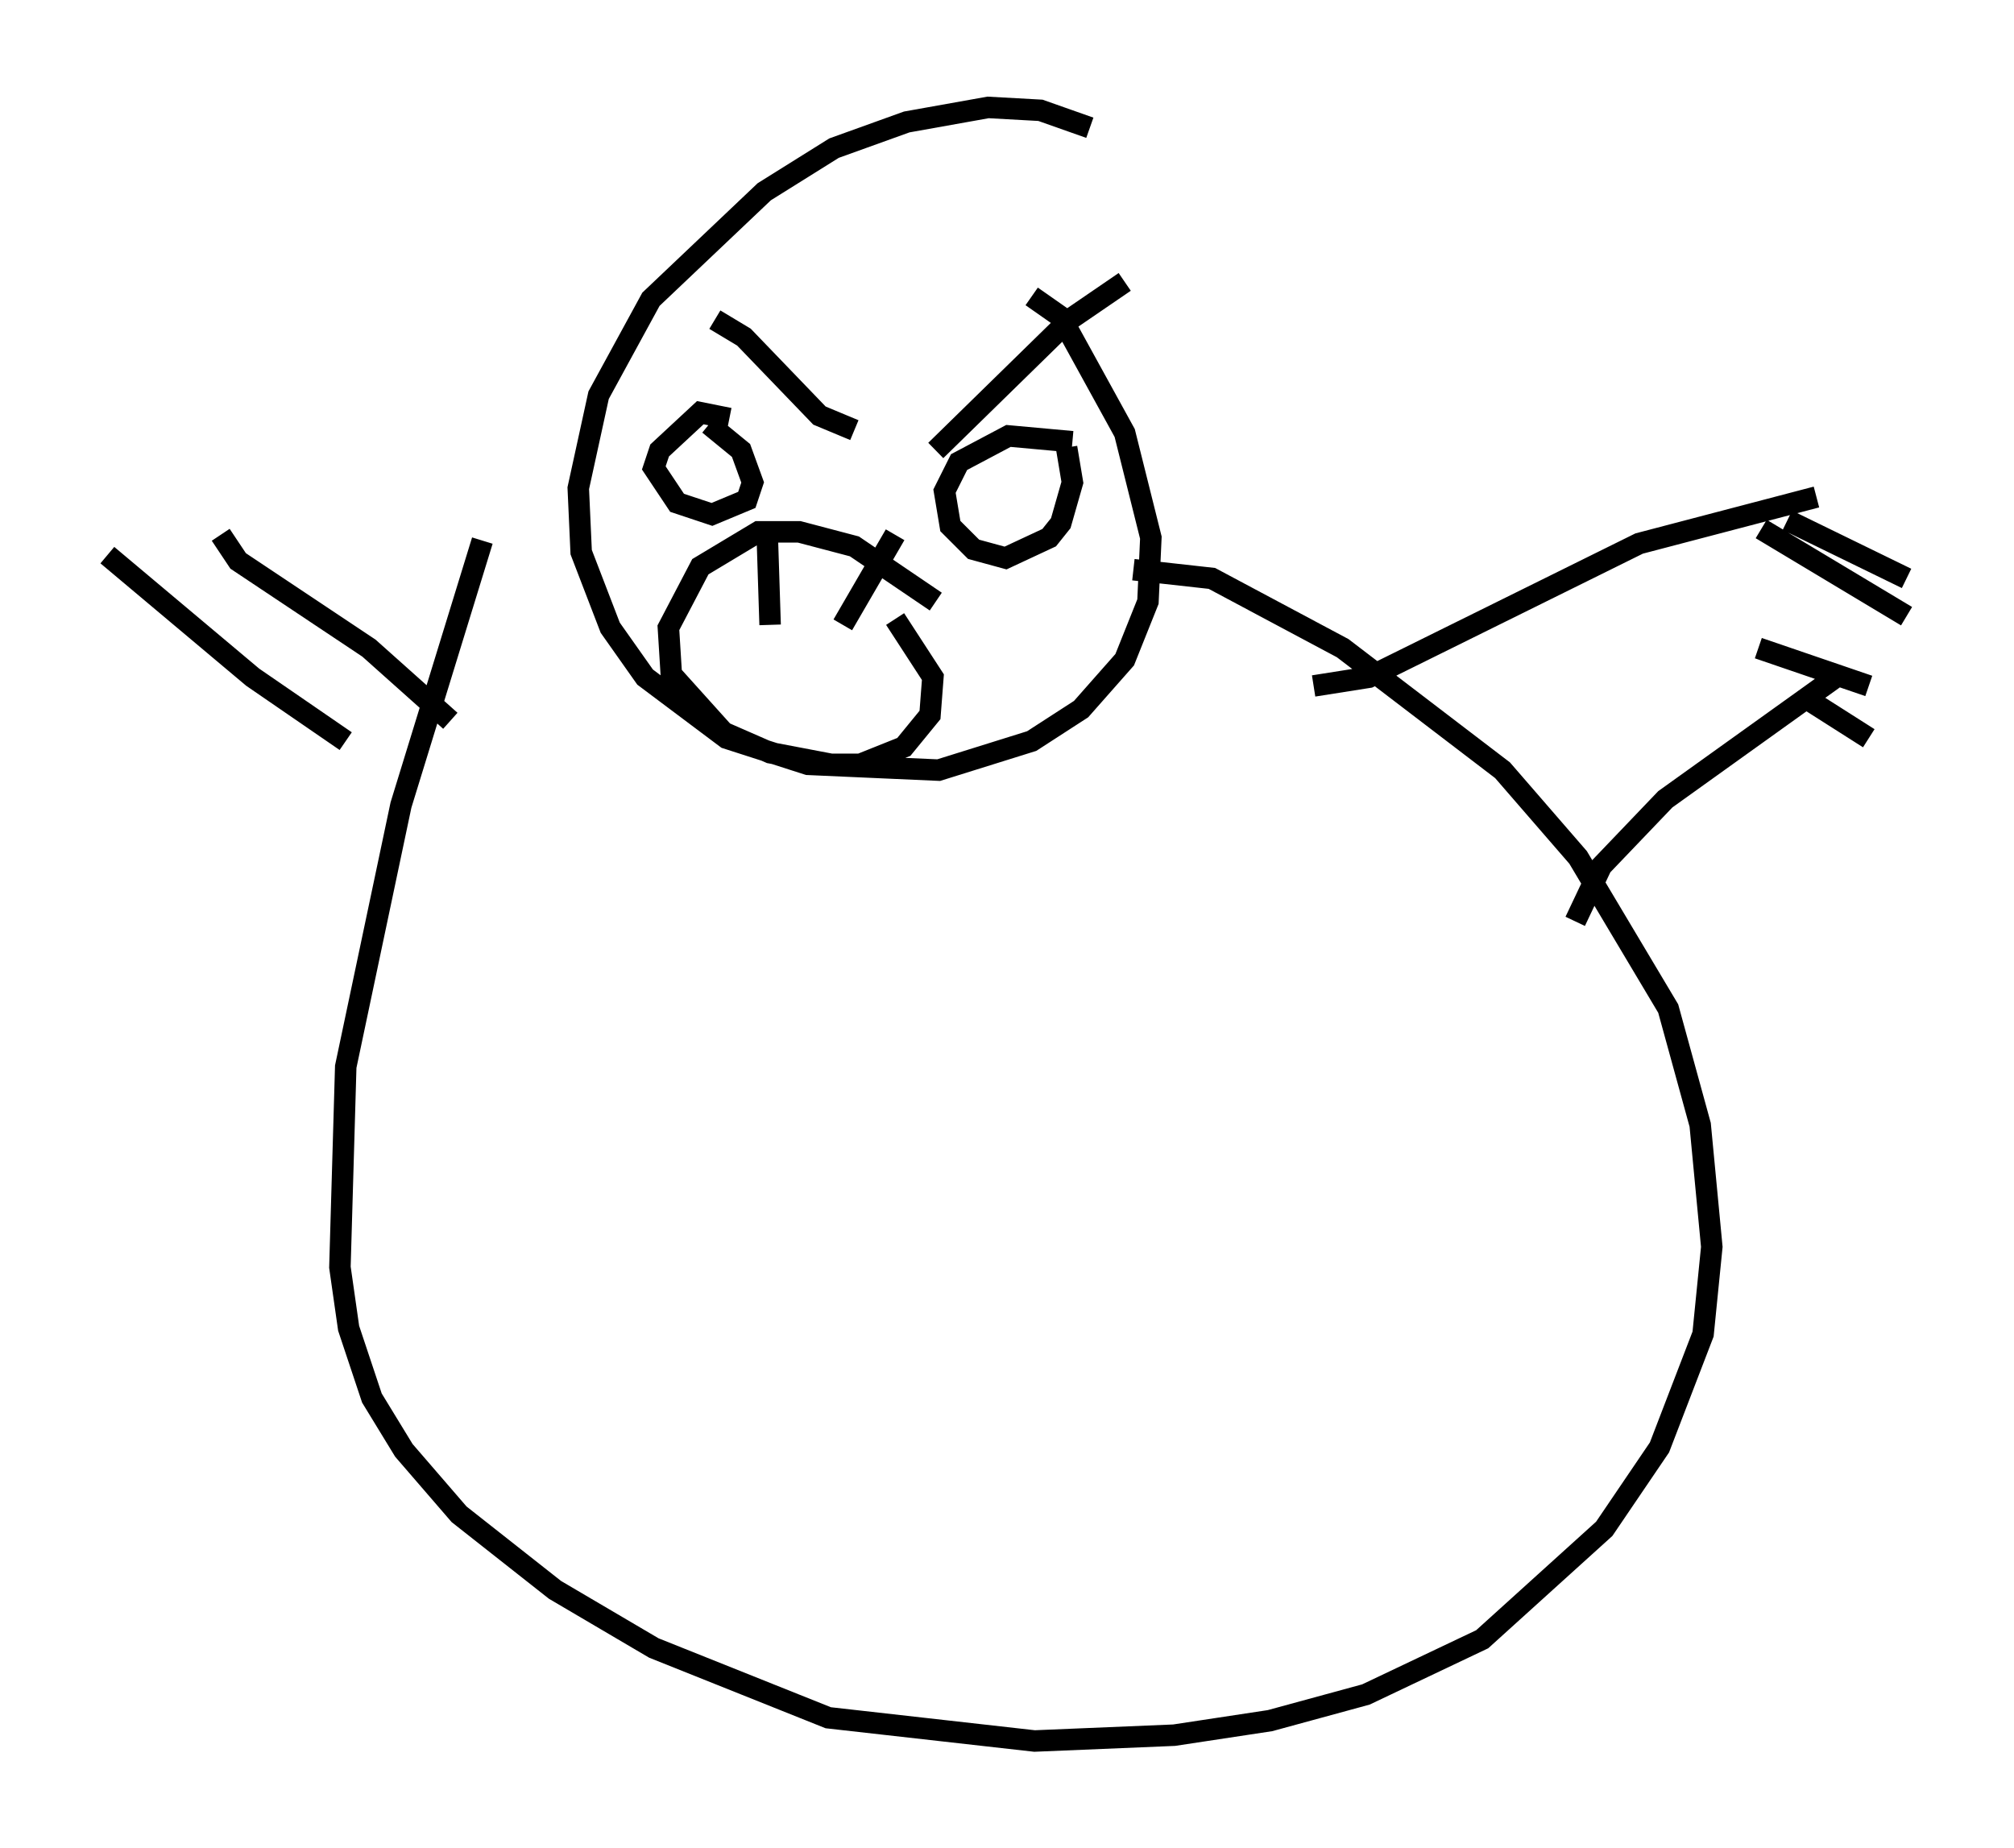 <?xml version="1.0" encoding="utf-8" ?>
<svg baseProfile="full" height="86.048" version="1.1" width="93.761" xmlns="http://www.w3.org/2000/svg" xmlns:ev="http://www.w3.org/2001/xml-events" xmlns:xlink="http://www.w3.org/1999/xlink"><defs /><rect fill="white" height="86.048" width="93.761" x="0" y="0" /><path d="M52.361, 7.842 m-1.624, -1.894 l-2.3, -0.812 -2.436, -0.135 l-3.789, 0.677 -3.383, 1.218 l-3.248, 2.03 -5.277, 5.007 l-2.436, 4.465 -0.947, 4.33 l0.135, 2.977 1.353, 3.518 l1.624, 2.3 3.789, 2.842 l3.789, 1.218 6.089, 0.271 l4.33, -1.353 2.3, -1.488 l2.03, -2.3 1.083, -2.706 l0.135, -2.977 -1.218, -4.871 l-2.977, -5.413 -1.353, -0.947 m-14.75, 1.083 l1.353, 0.812 3.518, 3.654 l1.624, 0.677 m-5.819, -0.541 l-1.353, -0.271 -1.894, 1.759 l-0.271, 0.812 1.083, 1.624 l1.624, 0.541 1.624, -0.677 l0.271, -0.812 -0.541, -1.488 l-1.488, -1.218 m16.915, 0.812 l-2.977, -0.271 -2.3, 1.218 l-0.677, 1.353 0.271, 1.624 l1.083, 1.083 1.488, 0.406 l2.03, -0.947 0.541, -0.677 l0.541, -1.894 -0.271, -1.624 m2.706, -7.713 l-2.571, 1.759 -6.225, 6.089 m0.0, 7.036 l-3.789, -2.571 -2.571, -0.677 l-1.894, 0.0 -2.706, 1.624 l-1.488, 2.842 0.135, 2.165 l2.436, 2.706 2.165, 0.947 l2.842, 0.541 1.353, 0.0 l2.03, -0.812 1.218, -1.488 l0.135, -1.759 -1.759, -2.706 m-5.954, -3.924 l0.135, 4.195 m5.819, -4.195 l-2.436, 4.195 m3.383, -0.677 l0.0, 0.0 m-4.601, 5.007 l0.0, 0.0 m-2.706, -0.541 l0.0, 0.0 m-2.842, -1.353 l0.0, 0.0 m7.442, 2.03 l0.0, 0.0 m-17.456, -8.39 l-3.789, 12.314 -2.571, 12.178 l-0.271, 9.337 0.406, 2.842 l1.083, 3.248 1.488, 2.436 l2.571, 2.977 4.465, 3.518 l4.601, 2.706 8.119, 3.248 l9.607, 1.083 6.495, -0.271 l4.465, -0.677 4.465, -1.218 l5.413, -2.571 5.683, -5.142 l2.571, -3.789 2.03, -5.277 l0.406, -4.059 -0.541, -5.683 l-1.488, -5.413 -4.195, -7.036 l-3.518, -4.059 -7.442, -5.683 l-6.089, -3.248 -3.654, -0.406 m8.39, 5.413 l2.571, -0.406 12.584, -6.225 l8.254, -2.165 m-1.353, 1.083 l5.548, 2.706 m-6.766, -2.3 l6.766, 4.059 m-6.901, 1.488 l5.142, 1.759 m-2.977, 0.541 l2.977, 1.894 m-1.353, -2.977 l-8.119, 5.819 -2.977, 3.112 l-1.218, 2.571 m-52.368, -9.337 l-3.789, -3.383 -6.089, -4.059 l-0.812, -1.218 m5.819, 9.607 l-4.33, -2.977 -6.766, -5.683 " fill="none" stroke="black" stroke-width="1" /></svg>